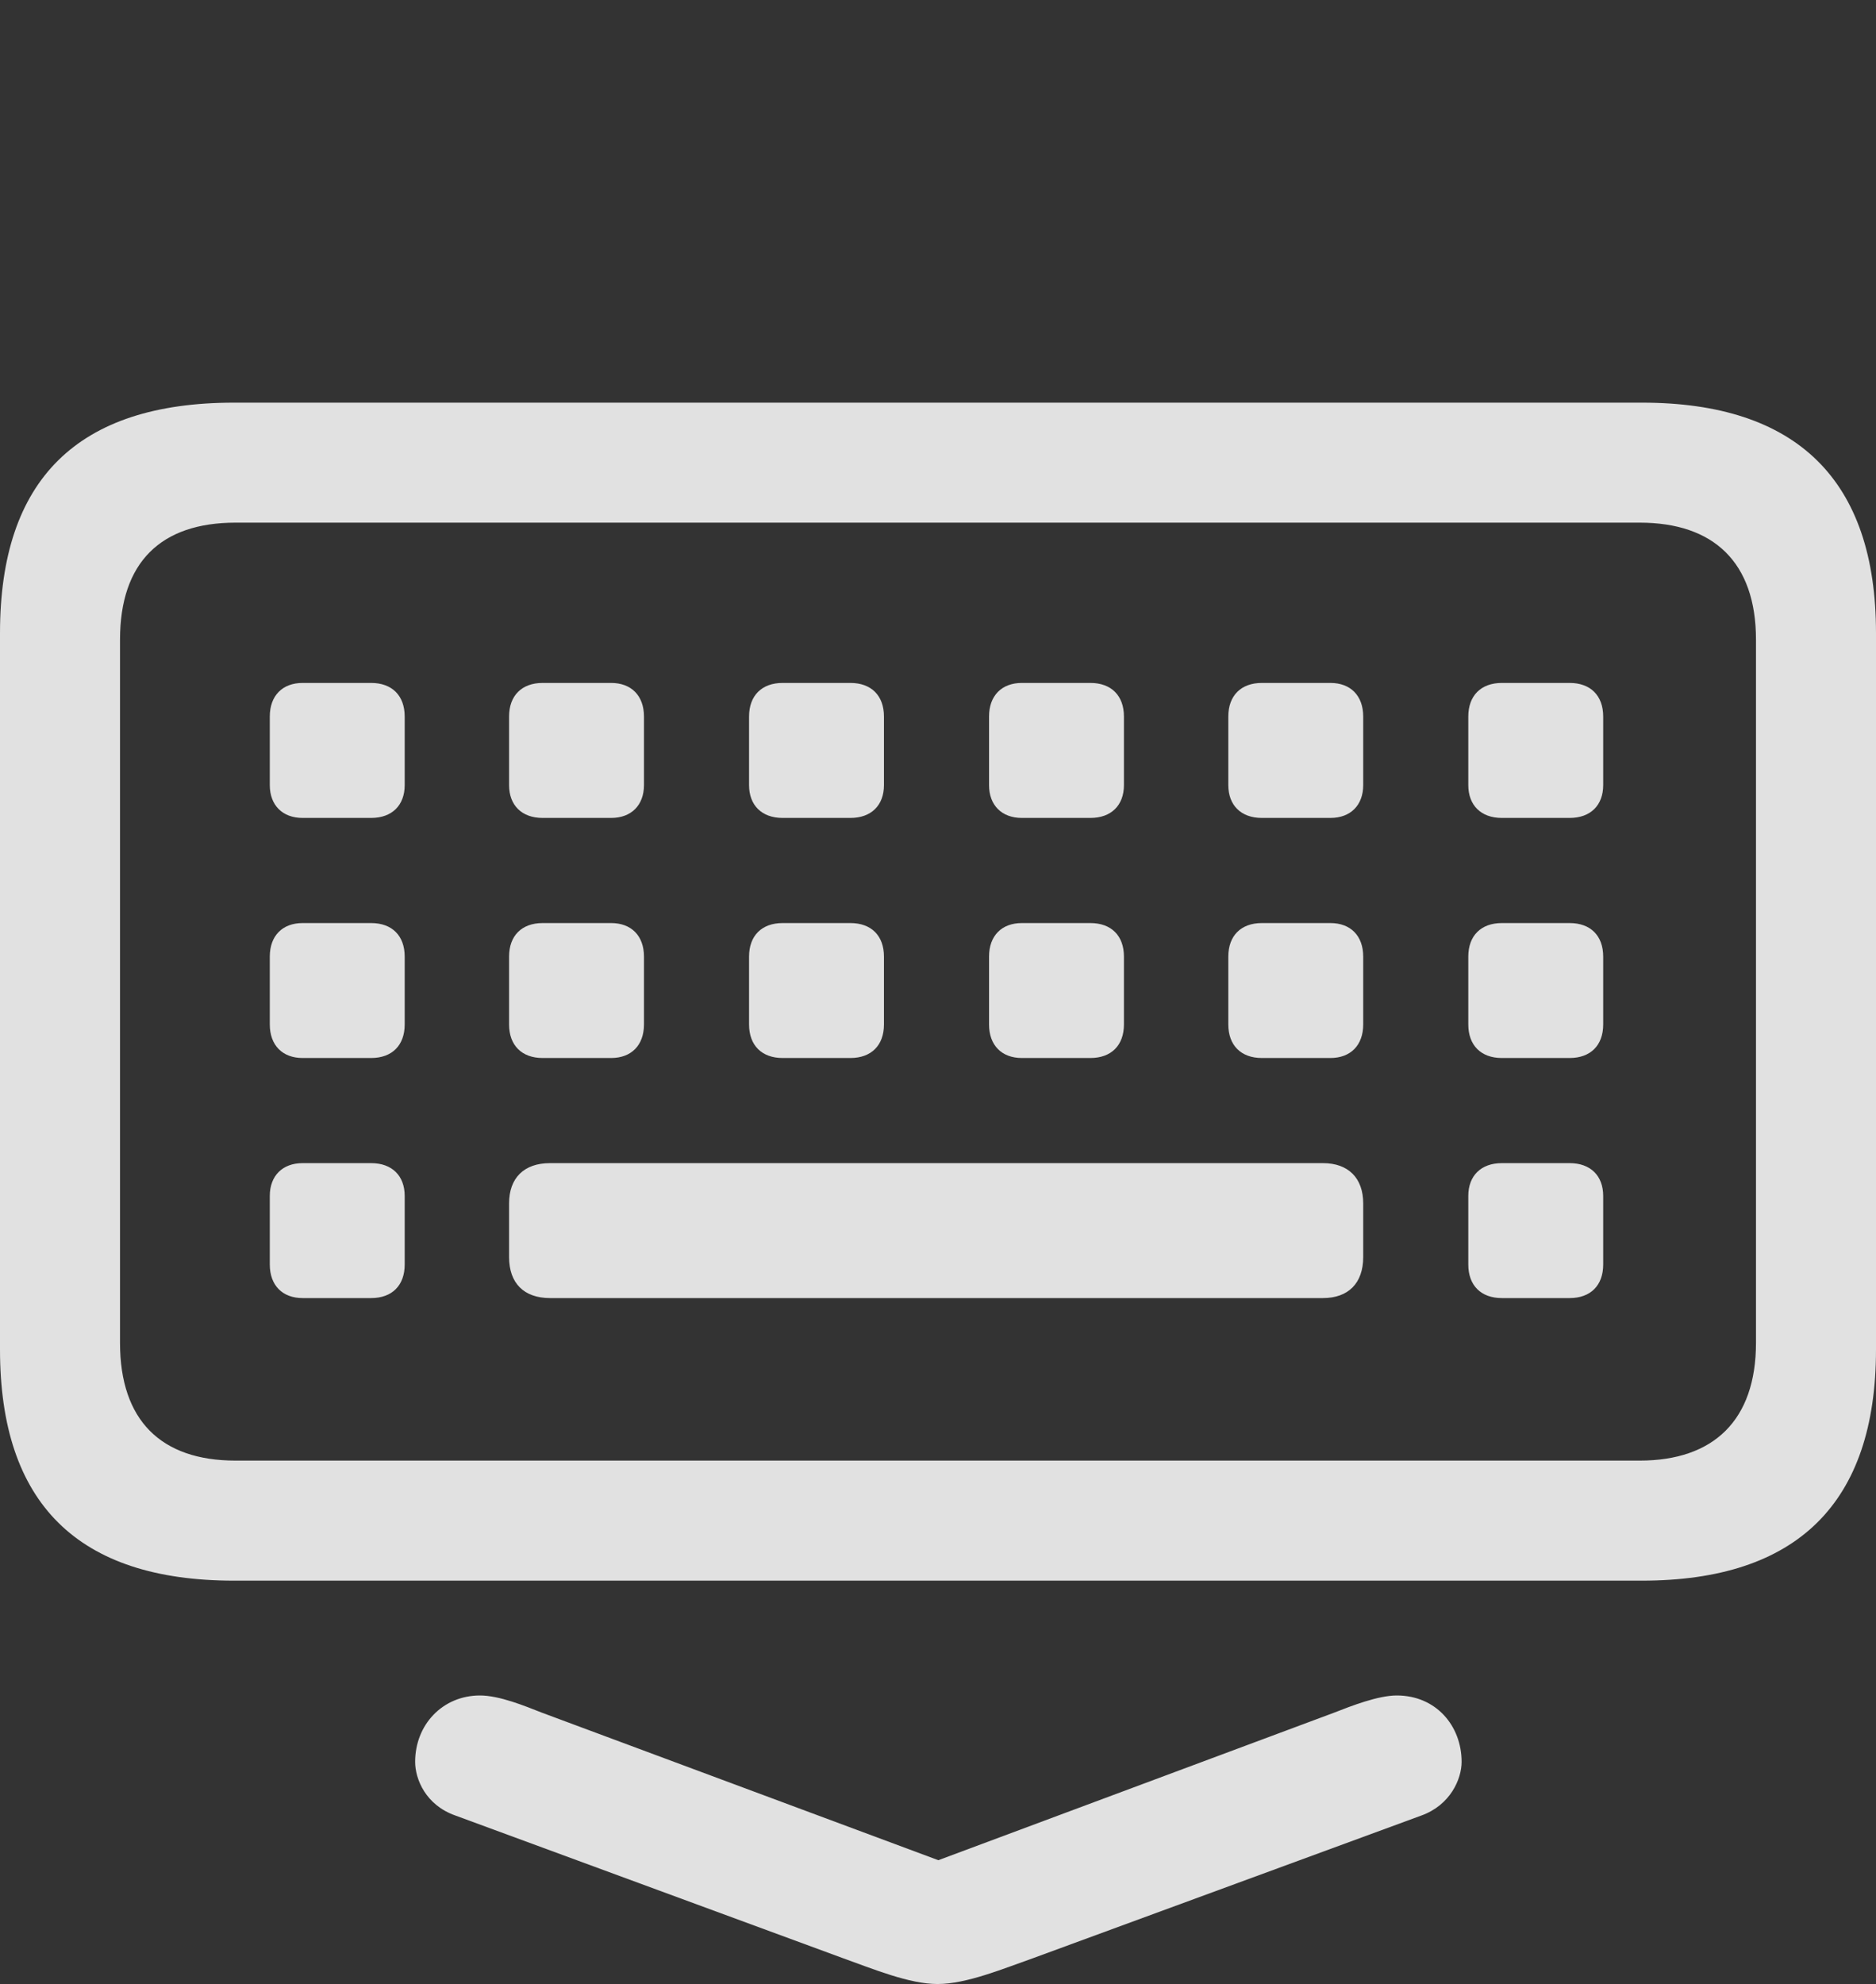 <?xml version="1.0" encoding="UTF-8"?>
<!DOCTYPE svg
PUBLIC "-//W3C//DTD SVG 1.1//EN"
       "http://www.w3.org/Graphics/SVG/1.1/DTD/svg11.dtd">
<svg version="1.1" xmlns="http://www.w3.org/2000/svg" xmlns:xlink="http://www.w3.org/1999/xlink" width="39.328" height="41.578">
 <rect width="100%" height="100%" fill="#333333" stroke="none"/>
 <g>
  <rect height="41.578" opacity="0" width="39.328" x="0" y="0"/>
  <path d="M19.656 41.578C20.266 41.578 21.047 41.25 21.672 41.031L29.797 38.047C30.406 37.828 30.641 37.281 30.641 36.922C30.641 36.172 30.109 35.531 29.281 35.531C28.891 35.531 28.328 35.75 27.969 35.891L18.703 39.344L20.641 39.344L11.359 35.891C11 35.75 10.469 35.531 10.062 35.531C9.281 35.531 8.703 36.141 8.703 36.922C8.703 37.281 8.922 37.828 9.547 38.047L17.656 41.031C18.312 41.266 19.062 41.578 19.656 41.578ZM4.906 33.125L34.422 33.125C37.672 33.125 39.328 31.5 39.328 28.281L39.328 13.266C39.328 10.062 37.672 8.438 34.422 8.438L4.906 8.438C1.625 8.438 0 10.047 0 13.266L0 28.281C0 31.5 1.625 33.125 4.906 33.125ZM4.938 30.609C3.375 30.609 2.516 29.766 2.516 28.141L2.516 13.406C2.516 11.781 3.375 10.953 4.938 10.953L34.375 10.953C35.922 10.953 36.812 11.781 36.812 13.406L36.812 28.141C36.812 29.766 35.922 30.609 34.375 30.609ZM6.344 17.141L7.781 17.141C8.219 17.141 8.484 16.875 8.484 16.453L8.484 15.016C8.484 14.578 8.219 14.312 7.781 14.312L6.344 14.312C5.922 14.312 5.656 14.578 5.656 15.016L5.656 16.453C5.656 16.875 5.922 17.141 6.344 17.141ZM11.375 17.141L12.812 17.141C13.234 17.141 13.5 16.875 13.5 16.453L13.5 15.016C13.5 14.578 13.234 14.312 12.812 14.312L11.375 14.312C10.938 14.312 10.672 14.578 10.672 15.016L10.672 16.453C10.672 16.875 10.938 17.141 11.375 17.141ZM16.406 17.141L17.828 17.141C18.266 17.141 18.531 16.875 18.531 16.453L18.531 15.016C18.531 14.578 18.266 14.312 17.828 14.312L16.406 14.312C15.969 14.312 15.703 14.578 15.703 15.016L15.703 16.453C15.703 16.875 15.969 17.141 16.406 17.141ZM21.422 17.141L22.859 17.141C23.297 17.141 23.562 16.875 23.562 16.453L23.562 15.016C23.562 14.578 23.297 14.312 22.859 14.312L21.422 14.312C21 14.312 20.734 14.578 20.734 15.016L20.734 16.453C20.734 16.875 21 17.141 21.422 17.141ZM26.453 17.141L27.891 17.141C28.312 17.141 28.578 16.875 28.578 16.453L28.578 15.016C28.578 14.578 28.312 14.312 27.891 14.312L26.453 14.312C26.016 14.312 25.75 14.578 25.75 15.016L25.75 16.453C25.75 16.875 26.016 17.141 26.453 17.141ZM31.484 17.141L32.906 17.141C33.344 17.141 33.609 16.875 33.609 16.453L33.609 15.016C33.609 14.578 33.344 14.312 32.906 14.312L31.484 14.312C31.047 14.312 30.781 14.578 30.781 15.016L30.781 16.453C30.781 16.875 31.047 17.141 31.484 17.141ZM6.344 22.172L7.781 22.172C8.219 22.172 8.484 21.906 8.484 21.469L8.484 20.047C8.484 19.609 8.219 19.344 7.781 19.344L6.344 19.344C5.922 19.344 5.656 19.609 5.656 20.047L5.656 21.469C5.656 21.906 5.922 22.172 6.344 22.172ZM11.375 22.172L12.812 22.172C13.234 22.172 13.5 21.906 13.5 21.469L13.5 20.047C13.5 19.609 13.234 19.344 12.812 19.344L11.375 19.344C10.938 19.344 10.672 19.609 10.672 20.047L10.672 21.469C10.672 21.906 10.938 22.172 11.375 22.172ZM16.406 22.172L17.828 22.172C18.266 22.172 18.531 21.906 18.531 21.469L18.531 20.047C18.531 19.609 18.266 19.344 17.828 19.344L16.406 19.344C15.969 19.344 15.703 19.609 15.703 20.047L15.703 21.469C15.703 21.906 15.969 22.172 16.406 22.172ZM21.422 22.172L22.859 22.172C23.297 22.172 23.562 21.906 23.562 21.469L23.562 20.047C23.562 19.609 23.297 19.344 22.859 19.344L21.422 19.344C21 19.344 20.734 19.609 20.734 20.047L20.734 21.469C20.734 21.906 21 22.172 21.422 22.172ZM26.453 22.172L27.891 22.172C28.312 22.172 28.578 21.906 28.578 21.469L28.578 20.047C28.578 19.609 28.312 19.344 27.891 19.344L26.453 19.344C26.016 19.344 25.75 19.609 25.75 20.047L25.75 21.469C25.75 21.906 26.016 22.172 26.453 22.172ZM31.484 22.172L32.906 22.172C33.344 22.172 33.609 21.906 33.609 21.469L33.609 20.047C33.609 19.609 33.344 19.344 32.906 19.344L31.484 19.344C31.047 19.344 30.781 19.609 30.781 20.047L30.781 21.469C30.781 21.906 31.047 22.172 31.484 22.172ZM6.344 27.203L7.781 27.203C8.219 27.203 8.484 26.938 8.484 26.5L8.484 25.062C8.484 24.641 8.219 24.375 7.781 24.375L6.344 24.375C5.922 24.375 5.656 24.641 5.656 25.062L5.656 26.5C5.656 26.938 5.922 27.203 6.344 27.203ZM11.531 27.203L27.734 27.203C28.266 27.203 28.578 26.891 28.578 26.344L28.578 25.219C28.578 24.688 28.266 24.375 27.734 24.375L11.531 24.375C10.984 24.375 10.672 24.688 10.672 25.219L10.672 26.344C10.672 26.891 10.984 27.203 11.531 27.203ZM31.484 27.203L32.906 27.203C33.344 27.203 33.609 26.938 33.609 26.5L33.609 25.062C33.609 24.641 33.344 24.375 32.906 24.375L31.484 24.375C31.047 24.375 30.781 24.641 30.781 25.062L30.781 26.5C30.781 26.938 31.047 27.203 31.484 27.203Z" fill="#ffffff" fill-opacity="0.85"/>
 </g>
</svg>
